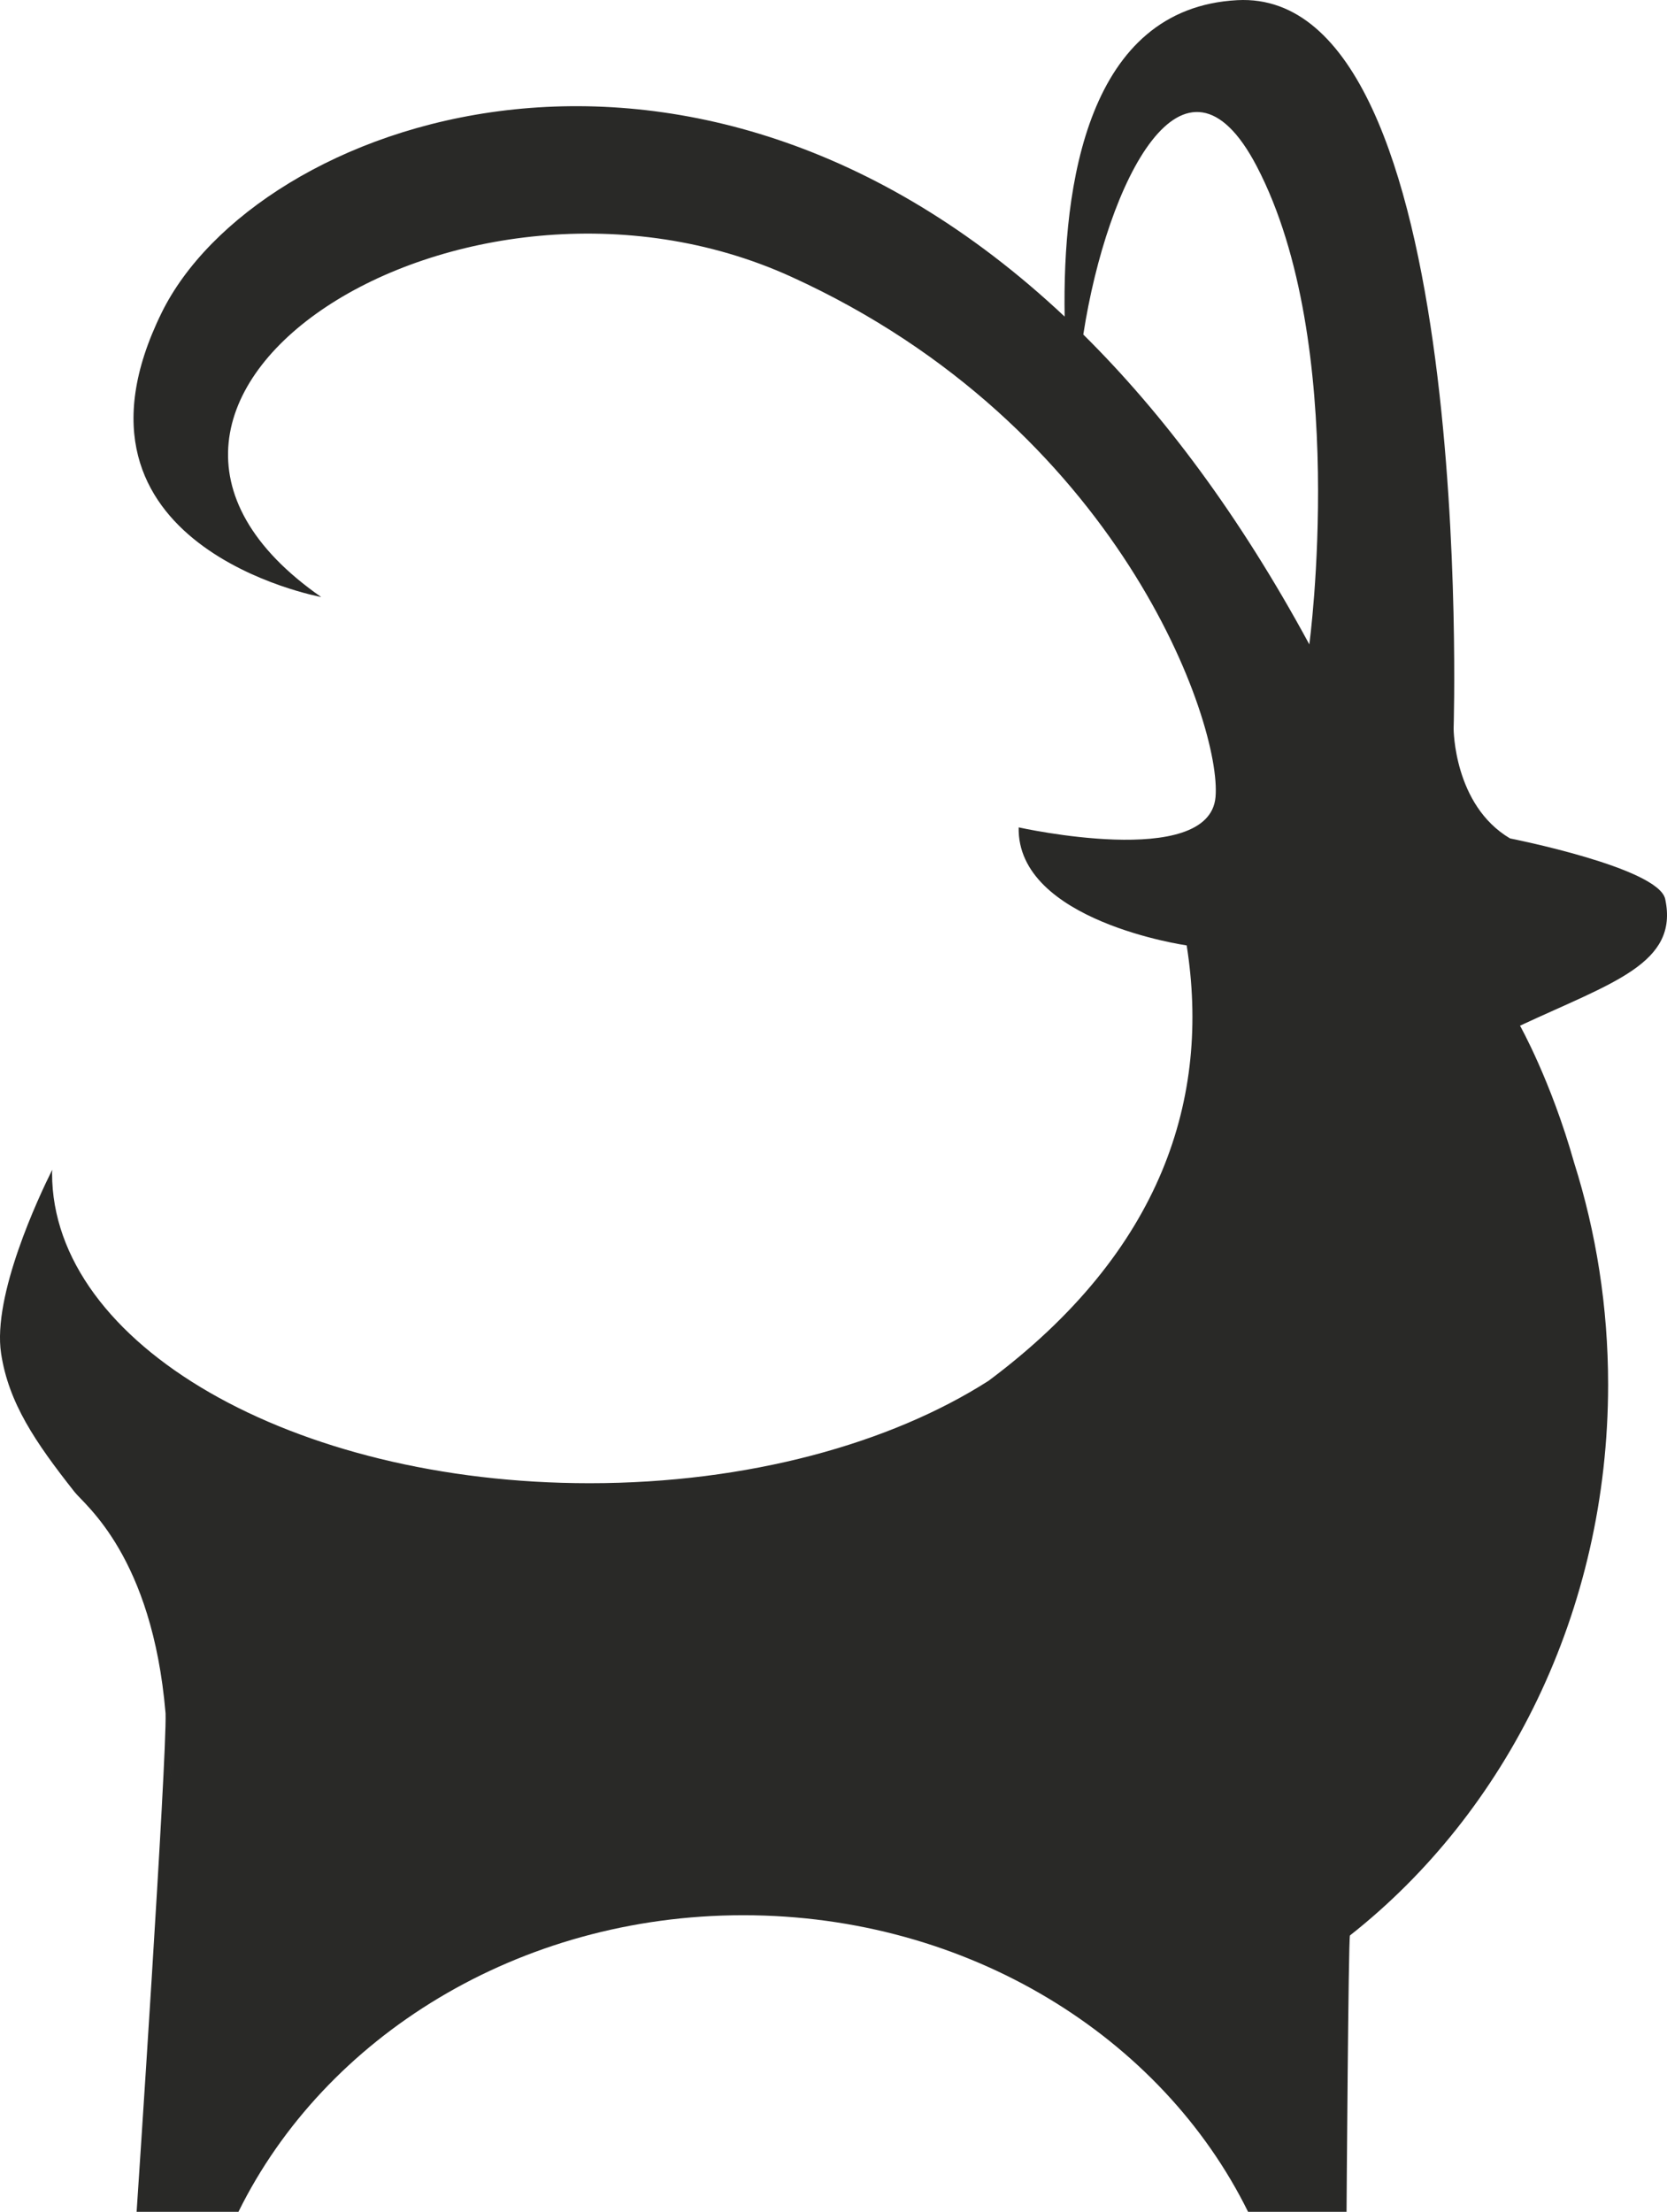 <svg version="1.1" id="图层_1" x="0px" y="0px" width="143.255px" height="190px" viewBox="0 0 143.255 190" enable-background="new 0 0 143.255 190" xml:space="preserve" xmlns="http://www.w3.org/2000/svg" xmlns:xlink="http://www.w3.org/1999/xlink" xmlns:xml="http://www.w3.org/XML/1998/namespace">
  <path fill="#292927" d="M143.1,77.23c-0.577-2.701-13.333-5.208-13.333-5.208c-4.853-2.869-4.849-9.445-4.849-9.445
	s1.997-63.651-18.589-62.563c-12.88,0.681-15.031,15.89-14.838,27.182C59.05-3.269,21.937,10.499,13.89,26.865
	c-9.876,20.09,13.711,24.42,13.711,24.42c-24.4-16.986,12.158-40.37,40.4-27.509c28.243,12.86,37.009,38.443,36.456,44.698
	c-0.555,6.258-16.917,2.598-16.917,2.598c-0.168,8.062,14.439,10.14,14.439,10.14c2.052,13.02-2.039,26.224-17.029,37.402
	c-8.453,5.398-20.679,8.796-34.287,8.796c-25.509,0-46.188-11.919-46.188-26.623c0-0.102,0.012-0.202,0.014-0.303
	c-1.158,2.319-5.15,10.792-4.395,15.776c0.645,4.246,2.926,7.607,6.287,11.868c0.009,0.011,0.018,0.021,0.026,0.032
	c0.006,0.008,0.012,0.016,0.017,0.021c0.867,1.1,6.658,5.52,7.801,18.962c1.142,13.442,0.002,0.026,0.002,0.038
	C14.356,150.958,11.74,190,11.74,190h8.75c7.405-15.013,24.036-25.48,43.382-25.48c19.347,0,35.977,10.468,43.383,25.48h8.462
	c0,0,0.158-23.502,0.293-23.742c13.431-10.578,22.185-27.823,22.185-47.32c0-6.681-1.032-13.096-2.924-19.071
	c-1.979-7.018-4.647-11.759-4.647-11.759C138.588,84.395,144.282,82.767,143.1,77.23z M112.518,55.354
	c-6.031-11.134-12.611-19.876-19.424-26.617c2.047-13.201,8.676-26.383,14.909-14.443C115.989,29.588,112.518,55.354,112.518,55.354
	z" class="color c1"/>
</svg>